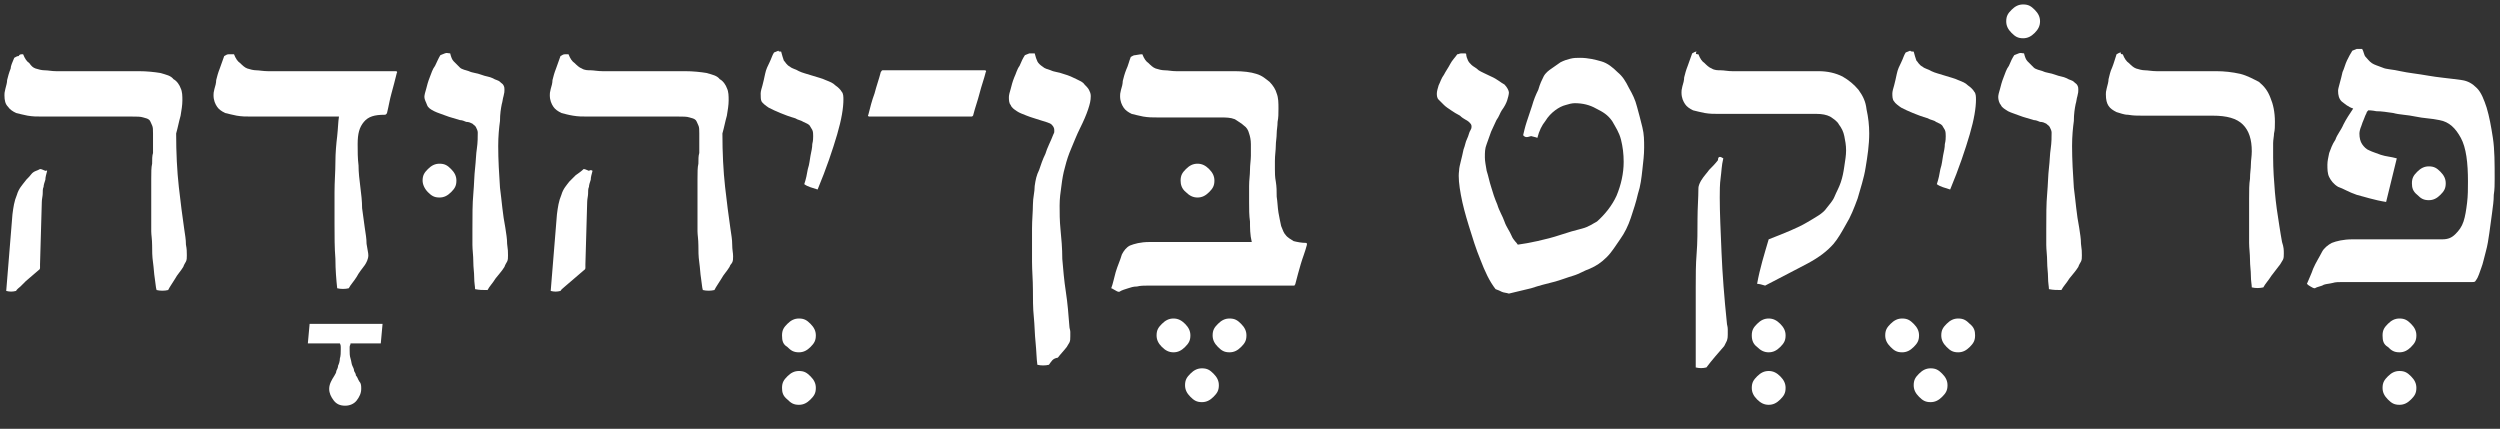 <?xml version="1.0" encoding="utf-8"?>
<!-- Generator: Adobe Illustrator 26.0.2, SVG Export Plug-In . SVG Version: 6.00 Build 0)  -->
<svg version="1.1" id="Layer_2_00000026859572908583261850000017364526341681973155_"
	 xmlns="http://www.w3.org/2000/svg" xmlns:xlink="http://www.w3.org/1999/xlink" x="0px" y="0px" viewBox="0 0 281 48.2"
	 style="enable-background:new 0 0 281 48.2;" xml:space="preserve">
<rect x="0" y="0" width="281" height="48.2" fill="#333333" stroke="none"/>
<style type="text/css">
	.st0{fill:#FFFFFF;}
</style>
<g>
	<path class="st0" d="M2.6,6.1c0.2,0.5,0.4,0.8,0.7,1C3.5,7.4,3.7,7.6,4,7.7s0.7,0.2,1,0.2C5.4,7.9,5.8,8,6.3,8h9.3
		c0.9,0,1.8,0.1,2.4,0.2c0.7,0.2,1.2,0.3,1.5,0.7c0.4,0.2,0.7,0.7,0.8,1c0.2,0.4,0.2,0.9,0.2,1.4s-0.1,1.1-0.2,1.7
		c-0.2,0.7-0.3,1.3-0.5,2c0,2.2,0.1,4.2,0.3,6c0.2,1.8,0.4,3.3,0.6,4.7c0.1,0.7,0.2,1.2,0.2,1.8C21,28,21,28.3,21,28.7
		c0,0.3,0,0.5-0.1,0.7s-0.2,0.3-0.3,0.6c-0.3,0.5-0.7,0.9-0.9,1.3c-0.3,0.5-0.6,0.9-0.8,1.3c-0.4,0.1-0.9,0.1-1.3,0
		c-0.1-0.3-0.1-0.7-0.2-1.3c-0.1-0.6-0.1-1.1-0.2-1.8c-0.1-0.7-0.1-1.3-0.1-1.9c0-0.7-0.1-1.2-0.1-1.6c0-1.3,0-2.5,0-3.4
		s0-1.8,0-2.5s0-1.3,0.1-1.7c0-0.5,0-0.9,0.1-1.2c0-0.4,0-0.8,0-1.1c0-0.3,0-0.7,0-1.1s0-0.7-0.1-0.9s-0.2-0.5-0.3-0.6
		c-0.2-0.2-0.4-0.2-0.7-0.3c-0.3-0.1-0.7-0.1-1.3-0.1H4.7c-0.6,0-1,0-1.6-0.1c-0.5-0.1-0.9-0.2-1.3-0.3c-0.4-0.2-0.7-0.4-0.9-0.7
		c-0.3-0.3-0.4-0.7-0.4-1.3c0-0.2,0-0.3,0.1-0.7s0.2-0.7,0.2-1C0.9,8.6,1,8.2,1.2,7.7c0-0.3,0.2-0.7,0.4-1.2
		c0.2-0.1,0.3-0.2,0.5-0.2C2.2,6.1,2.3,6.1,2.6,6.1z M5.3,19.2c-0.1,0.4-0.2,0.7-0.2,1C5,20.5,4.9,20.8,4.9,21
		c-0.1,0.2-0.1,0.5-0.1,0.8c0,0.2-0.1,0.6-0.1,0.9l-0.2,7c0,0.2,0,0.2,0,0.4c0,0.2-0.1,0.2-0.2,0.3c-0.2,0.2-0.5,0.4-0.7,0.6
		s-0.5,0.4-0.7,0.6s-0.5,0.5-0.6,0.6s-0.4,0.3-0.5,0.5c-0.4,0.1-0.7,0.1-1.1,0l0.7-8.6c0.1-0.8,0.2-1.5,0.5-2.2
		c0.2-0.7,0.6-1.1,0.9-1.5C3,20.1,3.2,20,3.5,19.6s0.7-0.4,1-0.6c0.2,0,0.3,0.1,0.6,0.2C5.3,19.2,5.2,19.1,5.3,19.2z"/>
	<path class="st0" d="M39.4,38.6c0,0.2-0.1,0.2-0.1,0.4c0,0.1,0,0.2,0,0.3c0,0.4,0,0.7,0.1,1s0.1,0.6,0.2,0.8s0.2,0.4,0.2,0.6
		c0.1,0.2,0.2,0.3,0.2,0.5c0.2,0.2,0.2,0.4,0.4,0.7c0.2,0.2,0.2,0.5,0.2,0.8c0,0.5-0.2,0.9-0.5,1.3c-0.3,0.4-0.8,0.6-1.3,0.6
		c-0.6,0-1-0.2-1.3-0.6c-0.3-0.4-0.5-0.8-0.5-1.3c0-0.3,0.1-0.6,0.2-0.8c0.1-0.2,0.2-0.4,0.4-0.7c0.1-0.2,0.2-0.3,0.2-0.5
		c0.1-0.2,0.2-0.4,0.2-0.6c0.1-0.2,0.2-0.5,0.2-0.8c0.1-0.3,0.1-0.7,0.1-1c0-0.1,0-0.2,0-0.3s0-0.2-0.1-0.4h-3.6l0.2-2.2H43
		l-0.2,2.2H39.4z"/>
	<path class="st0" d="M43.2,12.9c-1.1,0-1.8,0.2-2.3,0.8s-0.7,1.3-0.7,2.5c0,0.8,0,1.6,0.1,2.4c0,0.8,0.1,1.6,0.2,2.4
		s0.2,1.6,0.2,2.4c0.1,0.8,0.2,1.5,0.3,2.2s0.2,1.2,0.2,1.8c0.1,0.7,0.2,1,0.2,1.3c0,0.4-0.2,0.8-0.4,1.1c-0.3,0.4-0.7,0.9-0.9,1.3
		c-0.3,0.5-0.7,0.9-0.9,1.3c-0.4,0.1-0.9,0.1-1.3,0c-0.1-0.9-0.2-2.1-0.2-3.3c-0.1-1.2-0.1-2.6-0.1-3.9c0-1.2,0-2.4,0-3.6
		s0.1-2.3,0.1-3.4c0-1,0.1-2.1,0.2-2.9c0.1-0.9,0.1-1.6,0.2-2.2h-9.9c-0.6,0-1,0-1.6-0.1c-0.5-0.1-0.9-0.2-1.3-0.3
		c-0.4-0.2-0.7-0.4-0.9-0.7c-0.2-0.3-0.4-0.7-0.4-1.3c0-0.2,0-0.3,0.1-0.7c0.1-0.3,0.2-0.7,0.2-1c0.1-0.4,0.2-0.8,0.4-1.3
		c0.2-0.5,0.3-0.9,0.5-1.4c0.2-0.1,0.3-0.2,0.5-0.2s0.3,0,0.6,0c0.2,0.5,0.4,0.8,0.7,1c0.2,0.2,0.5,0.5,0.8,0.6s0.7,0.2,1,0.2
		S29.6,8,30.1,8h14.4c0.1,0,0.2,0.1,0.1,0.2C44.4,9,44.2,9.8,44,10.5s-0.3,1.4-0.5,2.2C43.4,12.9,43.3,12.9,43.2,12.9z"/>
	<path class="st0" d="M47.5,20.3c0-0.6,0.2-0.9,0.6-1.3c0.4-0.4,0.8-0.6,1.3-0.6c0.6,0,0.9,0.2,1.3,0.6c0.4,0.4,0.6,0.8,0.6,1.3
		c0,0.6-0.2,0.9-0.6,1.3c-0.4,0.4-0.8,0.6-1.3,0.6c-0.6,0-0.9-0.2-1.3-0.6S47.5,20.7,47.5,20.3z M53.4,32.5c0-0.3-0.1-0.7-0.1-1.3
		c0-0.6-0.1-1.1-0.1-1.8c0-0.7-0.1-1.3-0.1-1.9c0-0.7,0-1.2,0-1.7c0-1.6,0-2.9,0.1-4s0.1-2.1,0.2-2.9c0.1-0.9,0.1-1.6,0.2-2.2
		c0.1-0.7,0.1-1.3,0.1-1.8c0-0.2-0.1-0.4-0.2-0.6c-0.1-0.2-0.2-0.2-0.4-0.4c-0.2-0.1-0.4-0.2-0.7-0.2c-0.2-0.1-0.5-0.2-0.7-0.2
		c-0.6-0.2-1.1-0.3-1.6-0.5s-0.9-0.3-1.3-0.5c-0.4-0.2-0.7-0.4-0.8-0.7s-0.3-0.6-0.3-0.9c0-0.2,0.1-0.6,0.2-0.9
		c0.1-0.4,0.2-0.8,0.4-1.3s0.3-0.9,0.6-1.3c0.2-0.4,0.4-0.9,0.6-1.2C49.7,6.1,49.8,6.1,50,6s0.4,0,0.6,0c0.1,0.4,0.2,0.7,0.4,0.9
		s0.4,0.4,0.7,0.7c0.2,0.2,0.7,0.3,1,0.4c0.4,0.2,0.9,0.2,1.4,0.4s0.9,0.2,1.3,0.4C55.7,9,56,9,56.2,9.2s0.3,0.2,0.4,0.4
		c0.1,0.2,0.1,0.3,0.1,0.5s0,0.3-0.1,0.7c-0.1,0.3-0.1,0.6-0.2,0.9c-0.1,0.5-0.2,1.1-0.2,1.9c-0.1,0.7-0.2,1.7-0.2,2.8
		c0,1.6,0.1,3.2,0.2,4.7c0.2,1.5,0.3,3,0.6,4.5c0.1,0.7,0.2,1.2,0.2,1.8c0.1,0.7,0.1,0.9,0.1,1.3c0,0.3,0,0.5-0.1,0.7
		s-0.2,0.3-0.3,0.6c-0.3,0.5-0.7,0.9-1,1.3c-0.3,0.5-0.7,0.9-0.9,1.3C54.2,32.6,53.9,32.6,53.4,32.5z"/>
	<path class="st0" d="M63.9,6.1c0.2,0.5,0.4,0.8,0.7,1c0.2,0.2,0.5,0.5,0.8,0.6c0.3,0.2,0.7,0.2,1,0.2S67.2,8,67.7,8H77
		c0.9,0,1.8,0.1,2.4,0.2c0.7,0.2,1.2,0.3,1.5,0.7c0.4,0.2,0.7,0.7,0.8,1c0.2,0.4,0.2,0.9,0.2,1.4s-0.1,1.1-0.2,1.7
		c-0.2,0.7-0.3,1.3-0.5,2c0,2.2,0.1,4.2,0.3,6c0.2,1.8,0.4,3.3,0.6,4.7c0.1,0.7,0.2,1.2,0.2,1.8s0.1,0.9,0.1,1.3
		c0,0.3,0,0.5-0.1,0.7S82.1,29.7,82,30c-0.3,0.5-0.7,0.9-0.9,1.3c-0.3,0.5-0.6,0.9-0.8,1.3c-0.4,0.1-0.9,0.1-1.3,0
		c-0.1-0.3-0.1-0.7-0.2-1.3c-0.1-0.6-0.1-1.1-0.2-1.8c-0.1-0.7-0.1-1.3-0.1-1.9c0-0.7-0.1-1.2-0.1-1.6c0-1.3,0-2.5,0-3.4
		s0-1.8,0-2.5s0-1.3,0.1-1.7c0-0.5,0-0.9,0.1-1.2c0-0.4,0-0.8,0-1.1c0-0.3,0-0.7,0-1.1s0-0.7-0.1-0.9s-0.2-0.5-0.3-0.6
		c-0.2-0.2-0.4-0.2-0.7-0.3c-0.3-0.1-0.7-0.1-1.3-0.1H66c-0.6,0-1,0-1.6-0.1s-0.9-0.2-1.3-0.3c-0.4-0.2-0.7-0.4-0.9-0.7
		s-0.4-0.7-0.4-1.3c0-0.2,0-0.3,0.1-0.7c0.1-0.3,0.2-0.7,0.2-1c0.1-0.4,0.2-0.8,0.4-1.3s0.3-0.9,0.5-1.4c0.2-0.1,0.3-0.2,0.5-0.2
		C63.5,6.1,63.7,6.1,63.9,6.1z M66.6,19.2c-0.1,0.4-0.2,0.7-0.2,1c-0.1,0.3-0.2,0.6-0.2,0.8c-0.1,0.2-0.1,0.5-0.1,0.8
		c0,0.2-0.1,0.6-0.1,0.9l-0.2,7c0,0.2,0,0.2,0,0.4c0,0.2-0.1,0.2-0.2,0.3c-0.2,0.2-0.5,0.4-0.7,0.6s-0.5,0.4-0.7,0.6
		s-0.5,0.4-0.7,0.6c-0.2,0.2-0.4,0.3-0.5,0.5c-0.4,0.1-0.7,0.1-1.1,0l0.7-8.6c0.1-0.8,0.2-1.5,0.5-2.2c0.2-0.7,0.6-1.1,0.9-1.5
		c0.2-0.2,0.4-0.4,0.7-0.7c0.3-0.2,0.7-0.5,0.9-0.7c0.2,0,0.3,0.1,0.6,0.2C66.3,19.1,66.5,19.1,66.6,19.2z"/>
	<path class="st0" d="M87.9,37.7c0-0.6,0.2-0.9,0.6-1.3c0.4-0.4,0.8-0.6,1.3-0.6c0.6,0,0.9,0.2,1.3,0.6c0.4,0.4,0.6,0.8,0.6,1.3
		c0,0.6-0.2,0.9-0.6,1.3c-0.4,0.4-0.8,0.6-1.3,0.6c-0.6,0-0.9-0.2-1.3-0.6C88,38.7,87.9,38.3,87.9,37.7z M87.9,43.6
		c0-0.6,0.2-0.9,0.6-1.3c0.4-0.4,0.8-0.6,1.3-0.6c0.6,0,0.9,0.2,1.3,0.6c0.4,0.4,0.6,0.8,0.6,1.3c0,0.6-0.2,0.9-0.6,1.3
		c-0.4,0.4-0.8,0.6-1.3,0.6c-0.6,0-0.9-0.2-1.3-0.6C88,44.5,87.9,44.1,87.9,43.6z"/>
	<path class="st0" d="M87.8,5.8c0.1,0.4,0.2,0.7,0.3,1c0.2,0.2,0.3,0.5,0.7,0.7c0.2,0.2,0.7,0.3,1,0.5c0.4,0.2,0.9,0.3,1.5,0.5
		s1.1,0.3,1.5,0.5c0.5,0.2,0.8,0.3,1.1,0.6c0.3,0.2,0.6,0.5,0.7,0.7c0.2,0.2,0.2,0.6,0.2,0.9c0,0.9-0.2,2.2-0.7,3.9
		s-1.2,3.8-2.2,6.2c-0.6-0.2-1.1-0.3-1.5-0.6c0.2-0.6,0.3-1.1,0.4-1.7c0.2-0.6,0.2-1,0.3-1.5c0.1-0.5,0.2-0.9,0.2-1.3
		c0.1-0.4,0.1-0.7,0.1-0.9s0-0.5-0.1-0.7s-0.2-0.3-0.3-0.5c-0.2-0.2-0.3-0.2-0.7-0.4c-0.3-0.2-0.6-0.2-0.9-0.4
		c-0.7-0.2-1.2-0.4-1.7-0.6c-0.5-0.2-0.9-0.4-1.3-0.6c-0.3-0.2-0.7-0.5-0.8-0.7c-0.1-0.2-0.1-0.5-0.1-0.9c0-0.2,0.1-0.6,0.2-0.9
		c0.1-0.4,0.2-0.8,0.3-1.3s0.3-0.9,0.5-1.3s0.3-0.8,0.5-1.1c0.2-0.1,0.3-0.1,0.5-0.2C87.5,5.8,87.6,5.8,87.8,5.8z"/>
	<path class="st0" d="M97.7,13.1c-0.1,0-0.2-0.1-0.1-0.2c0.2-0.8,0.4-1.6,0.7-2.4c0.2-0.8,0.5-1.6,0.7-2.4c0.1-0.1,0.1-0.2,0.2-0.2
		h11.5c0.1,0,0.2,0.1,0.1,0.2c-0.2,0.8-0.5,1.6-0.7,2.4c-0.2,0.8-0.5,1.6-0.7,2.4c0,0.1-0.1,0.2-0.2,0.2
		C109.2,13.1,97.7,13.1,97.7,13.1z"/>
	<path class="st0" d="M117.9,41c-0.4,0.1-0.9,0.1-1.3,0c-0.1-0.7-0.1-1.5-0.2-2.5c-0.1-0.9-0.1-1.9-0.2-2.9
		c-0.1-0.9-0.1-2.1-0.1-3.1s-0.1-2.1-0.1-3.1c0-1.4,0-2.7,0-3.7s0.1-1.9,0.1-2.7s0.2-1.4,0.2-2.1c0.1-0.7,0.2-1.2,0.5-1.8
		c0.2-0.6,0.4-1.2,0.7-1.8c0.2-0.7,0.6-1.4,0.9-2.2c0.1-0.2,0.1-0.2,0.1-0.3s0-0.2,0-0.2c0-0.2-0.1-0.4-0.3-0.6
		c-0.2-0.2-0.7-0.3-1.3-0.5c-0.6-0.2-1-0.3-1.5-0.5s-0.8-0.3-1.1-0.5c-0.3-0.2-0.6-0.4-0.7-0.7c-0.2-0.2-0.2-0.6-0.2-0.9
		c0-0.2,0.1-0.6,0.2-0.9c0.1-0.4,0.2-0.8,0.4-1.3c0.2-0.4,0.3-0.9,0.6-1.3c0.2-0.5,0.4-0.9,0.6-1.2c0.2-0.1,0.3-0.1,0.5-0.2
		c0.2,0,0.4,0,0.6,0c0.1,0.4,0.2,0.7,0.3,0.9c0.1,0.2,0.3,0.4,0.6,0.6c0.2,0.2,0.6,0.3,0.9,0.4c0.4,0.2,0.9,0.2,1.4,0.4
		c0.7,0.2,1.1,0.4,1.5,0.6c0.4,0.2,0.7,0.3,0.9,0.6c0.2,0.2,0.4,0.4,0.5,0.6c0.1,0.2,0.2,0.4,0.2,0.7c0,0.5-0.1,0.9-0.3,1.5
		c-0.2,0.6-0.5,1.3-0.9,2.1s-0.7,1.6-1,2.3c-0.3,0.7-0.5,1.3-0.7,2.1c-0.2,0.7-0.3,1.3-0.4,2.1c-0.1,0.7-0.2,1.4-0.2,2.2
		s0,1.7,0.1,2.7s0.2,2.1,0.2,3.3c0.1,1.2,0.2,2.4,0.4,3.7c0.2,1.3,0.3,2.6,0.4,3.9c0,0.2,0.1,0.4,0.1,0.6s0,0.4,0,0.5
		c0,0.3,0,0.5-0.1,0.7s-0.2,0.3-0.3,0.5c-0.3,0.4-0.7,0.8-1,1.2C118.3,40.3,118.2,40.6,117.9,41z"/>
	<path class="st0" d="M133.8,37.7c0,0.6-0.2,0.9-0.6,1.3c-0.4,0.4-0.8,0.6-1.3,0.6s-0.9-0.2-1.3-0.6s-0.6-0.8-0.6-1.3
		c0-0.6,0.2-0.9,0.6-1.3c0.4-0.4,0.8-0.6,1.3-0.6s0.9,0.2,1.3,0.6S133.8,37.2,133.8,37.7z M137,43.3c0,0.6-0.2,0.9-0.6,1.3
		s-0.8,0.6-1.3,0.6c-0.6,0-0.9-0.2-1.3-0.6s-0.6-0.8-0.6-1.3c0-0.6,0.2-0.9,0.6-1.3s0.8-0.6,1.3-0.6c0.6,0,0.9,0.2,1.3,0.6
		S137,42.8,137,43.3z M140.1,37.7c0,0.6-0.2,0.9-0.6,1.3c-0.4,0.4-0.8,0.6-1.3,0.6c-0.6,0-0.9-0.2-1.3-0.6s-0.6-0.8-0.6-1.3
		c0-0.6,0.2-0.9,0.6-1.3c0.4-0.4,0.8-0.6,1.3-0.6c0.6,0,0.9,0.2,1.3,0.6C139.9,36.8,140.1,37.2,140.1,37.7z"/>
	<path class="st0" d="M128.4,6.1c0.2,0.5,0.4,0.8,0.7,1c0.2,0.2,0.5,0.5,0.8,0.6s0.7,0.2,1,0.2c0.4,0,0.8,0.1,1.3,0.1h6.6
		c0.9,0,1.8,0.1,2.4,0.3c0.7,0.2,1.1,0.6,1.5,0.9c0.4,0.4,0.7,0.9,0.8,1.3c0.2,0.5,0.2,1.1,0.2,1.7c0,0.6,0,1-0.1,1.5
		c0,0.5-0.1,0.9-0.1,1.3c0,0.5-0.1,0.9-0.1,1.4c0,0.5-0.1,1-0.1,1.7c0,0.2,0,0.5,0,0.9s0,0.9,0.1,1.4c0.1,0.6,0.1,1.1,0.1,1.7
		c0.1,0.6,0.1,1.2,0.2,1.8c0.1,0.6,0.2,1,0.3,1.5c0.2,0.5,0.3,0.8,0.5,1c0.2,0.3,0.6,0.5,0.9,0.7c0.4,0.1,0.9,0.2,1.4,0.2
		c0.1,0,0.1,0.1,0.1,0.2c-0.2,0.8-0.5,1.5-0.7,2.2s-0.4,1.4-0.6,2.2c0,0.1-0.1,0.1-0.1,0.2c-0.1,0-0.1,0-0.2,0h-14.9
		c-0.6,0-1,0-1.4,0s-0.8,0-1.2,0.1c-0.4,0-0.7,0.1-1,0.2c-0.3,0.1-0.7,0.2-1,0.4c-0.2,0-0.3-0.1-0.5-0.2c-0.2-0.1-0.3-0.2-0.4-0.2
		c0.2-0.5,0.3-1.1,0.5-1.8s0.5-1.3,0.7-2c0.2-0.4,0.5-0.8,0.9-1c0.5-0.2,1.2-0.4,2.2-0.4h11.5c-0.2-0.8-0.2-1.6-0.2-2.3
		c-0.1-0.7-0.1-1.4-0.1-2.2c0-0.6,0-1.1,0-1.8c0-0.7,0.1-1.2,0.1-1.8c0-0.6,0.1-1.1,0.1-1.6s0-0.9,0-1.3c0-0.5-0.1-0.9-0.2-1.2
		c-0.1-0.4-0.3-0.7-0.6-0.9c-0.2-0.2-0.7-0.5-1-0.7c-0.5-0.2-1-0.2-1.7-0.2h-7c-0.6,0-1,0-1.6-0.1c-0.5-0.1-0.9-0.2-1.3-0.3
		c-0.4-0.2-0.7-0.4-0.9-0.7c-0.2-0.3-0.4-0.7-0.4-1.3c0-0.2,0-0.3,0.1-0.7c0.1-0.3,0.2-0.7,0.2-1c0.1-0.4,0.2-0.8,0.4-1.3
		c0.2-0.4,0.3-0.9,0.5-1.4c0.2-0.1,0.3-0.2,0.5-0.2C128.1,6.1,128.3,6.1,128.4,6.1z M132.7,20.3c0-0.6,0.2-0.9,0.6-1.3
		c0.4-0.4,0.8-0.6,1.3-0.6s0.9,0.2,1.3,0.6c0.4,0.4,0.6,0.8,0.6,1.3c0,0.6-0.2,0.9-0.6,1.3c-0.4,0.4-0.8,0.6-1.3,0.6
		s-0.9-0.2-1.3-0.6C132.8,21.2,132.7,20.7,132.7,20.3z"/>
	<path class="st0" d="M171.2,15.2c0.1-0.4,0.2-0.9,0.4-1.5s0.4-1.2,0.6-1.8c0.2-0.7,0.4-1.2,0.7-1.8c0.2-0.7,0.4-1.1,0.6-1.5
		c0.2-0.4,0.6-0.7,0.9-0.9c0.3-0.2,0.7-0.5,1-0.7c0.4-0.2,0.7-0.3,1.1-0.4c0.4-0.1,0.7-0.1,1.1-0.1c0.9,0,1.7,0.2,2.4,0.4
		s1.3,0.7,1.8,1.2c0.6,0.5,0.9,1,1.3,1.8c0.4,0.7,0.7,1.3,0.9,2.1c0.2,0.7,0.4,1.5,0.6,2.3c0.2,0.8,0.2,1.5,0.2,2.3
		c0,0.8-0.1,1.6-0.2,2.5s-0.2,1.8-0.5,2.7c-0.2,0.9-0.5,1.8-0.8,2.7c-0.3,0.9-0.7,1.7-1.2,2.4c-0.5,0.7-0.9,1.4-1.5,2
		s-1.2,1-1.9,1.3c-0.6,0.2-1.2,0.6-1.9,0.8c-0.7,0.2-1.4,0.5-2.2,0.7s-1.6,0.4-2.5,0.7c-0.8,0.2-1.7,0.4-2.5,0.6
		c-0.3-0.1-0.6-0.1-0.8-0.2c-0.2-0.1-0.4-0.2-0.7-0.3c-0.7-0.9-1.2-2-1.7-3.3c-0.5-1.2-0.9-2.5-1.3-3.8s-0.7-2.4-0.9-3.5
		s-0.3-2-0.2-2.7c0-0.3,0.1-0.7,0.2-1.1c0.1-0.4,0.2-0.8,0.3-1.3c0.2-0.5,0.2-0.8,0.4-1.2c0.2-0.4,0.2-0.7,0.4-1
		c0.1-0.2,0.1-0.2,0.1-0.4s-0.1-0.3-0.3-0.5s-0.6-0.3-1-0.7c-0.4-0.2-0.7-0.4-1-0.6c-0.3-0.2-0.6-0.4-0.8-0.6
		c-0.2-0.2-0.4-0.4-0.6-0.6c-0.2-0.2-0.2-0.5-0.2-0.7s0.1-0.6,0.2-0.9c0.2-0.4,0.3-0.8,0.6-1.2c0.2-0.4,0.5-0.8,0.7-1.2
		c0.2-0.4,0.6-0.8,0.8-1.1c0.2,0,0.2-0.1,0.5-0.1c0.1,0,0.2,0,0.3,0s0.2,0,0.2,0.1c0,0.2,0.1,0.5,0.2,0.7c0.1,0.2,0.2,0.3,0.4,0.5
		s0.5,0.3,0.8,0.6c0.3,0.2,0.8,0.4,1.4,0.7c0.7,0.3,1.1,0.7,1.5,0.9c0.3,0.3,0.5,0.7,0.5,0.9s-0.1,0.6-0.2,0.9s-0.3,0.7-0.6,1.1
		c-0.2,0.3-0.3,0.7-0.6,1.1c-0.2,0.4-0.4,0.9-0.6,1.3c-0.2,0.5-0.3,0.9-0.5,1.4s-0.2,0.9-0.2,1.5c0,0.4,0.1,0.9,0.2,1.5
		c0.2,0.6,0.3,1.2,0.5,1.8c0.2,0.7,0.4,1.3,0.7,2c0.2,0.7,0.6,1.3,0.8,1.9s0.6,1.1,0.8,1.6s0.6,0.8,0.7,1c0.7-0.1,1.3-0.2,2.2-0.4
		c0.9-0.2,1.7-0.4,2.6-0.7s1.6-0.5,2.4-0.7c0.8-0.2,1.3-0.6,1.7-0.8c0.9-0.8,1.7-1.8,2.2-2.9c0.5-1.2,0.8-2.5,0.8-3.8
		c0-0.9-0.1-1.7-0.3-2.5c-0.2-0.8-0.6-1.4-1-2.1c-0.5-0.7-1-1-1.8-1.4c-0.7-0.4-1.5-0.6-2.4-0.6c-0.3,0-0.7,0.1-1,0.2
		c-0.4,0.1-0.8,0.3-1.2,0.6s-0.8,0.7-1.1,1.2c-0.4,0.5-0.7,1.1-0.9,1.9c-0.2-0.1-0.4-0.1-0.7-0.2C171.5,15.5,171.4,15.4,171.2,15.2z
		"/>
	<path class="st0" d="M196.9,37.7c0-0.6,0.2-0.9,0.6-1.3c0.4-0.4,0.8-0.6,1.3-0.6s0.9,0.2,1.3,0.6c0.4,0.4,0.6,0.8,0.6,1.3
		c0,0.6-0.2,0.9-0.6,1.3c-0.4,0.4-0.8,0.6-1.3,0.6s-0.9-0.2-1.3-0.6C197.1,38.7,196.9,38.3,196.9,37.7z M196.9,43.6
		c0-0.6,0.2-0.9,0.6-1.3c0.4-0.4,0.8-0.6,1.3-0.6s0.9,0.2,1.3,0.6c0.4,0.4,0.6,0.8,0.6,1.3c0,0.6-0.2,0.9-0.6,1.3
		c-0.4,0.4-0.8,0.6-1.3,0.6s-0.9-0.2-1.3-0.6C197.1,44.5,196.9,44.1,196.9,43.6z"/>
	<path class="st0" d="M190.9,6.1c0.2,0.5,0.4,0.8,0.7,1c0.2,0.2,0.5,0.5,0.8,0.6c0.3,0.2,0.7,0.2,1,0.2c0.4,0,0.8,0.1,1.3,0.1h9.7
		c1,0,1.9,0.2,2.7,0.6c0.7,0.4,1.3,0.9,1.8,1.5c0.5,0.7,0.8,1.3,0.9,2.2c0.2,0.9,0.3,1.8,0.3,2.7c0,1.3-0.2,2.6-0.4,3.8
		c-0.2,1.3-0.6,2.4-0.9,3.5c-0.4,1.1-0.8,2.1-1.3,2.9c-0.5,0.9-0.9,1.6-1.4,2.2c-0.7,0.8-1.6,1.5-2.9,2.2c-1.3,0.7-2.9,1.5-4.8,2.5
		c-0.3-0.1-0.7-0.2-0.9-0.2c0.3-1.7,0.8-3.3,1.3-5c1.8-0.7,3.3-1.3,4.3-1.9s1.8-1,2.2-1.6c0.3-0.4,0.7-0.8,0.9-1.3s0.5-1,0.7-1.6
		s0.3-1.1,0.4-1.8s0.2-1.2,0.2-1.8c0-0.6-0.1-1.1-0.2-1.6c-0.1-0.5-0.3-0.9-0.6-1.3c-0.2-0.4-0.7-0.7-1-0.9
		c-0.4-0.2-0.9-0.3-1.5-0.3h-11c-0.6,0-1,0-1.6-0.1c-0.5-0.1-0.9-0.2-1.3-0.3c-0.4-0.2-0.7-0.4-0.9-0.7S189,11,189,10.4
		c0-0.2,0-0.3,0.1-0.7c0.1-0.3,0.2-0.7,0.2-1c0.1-0.4,0.2-0.8,0.4-1.3s0.3-0.9,0.5-1.4c0.2-0.1,0.3-0.2,0.5-0.2
		C190.5,6.1,190.7,6.1,190.9,6.1z M193.7,17.8c-0.2,0.8-0.2,1.5-0.3,2.2s-0.1,1.5-0.1,2.2c0,1.7,0.1,3.8,0.2,6.2
		c0.1,2.4,0.3,5,0.6,7.9c0,0.2,0.1,0.4,0.1,0.7c0,0.2,0,0.4,0,0.6c0,0.2,0,0.4-0.1,0.7c-0.1,0.2-0.2,0.4-0.3,0.6
		c-0.7,0.8-1.4,1.6-2,2.4c-0.4,0.1-0.8,0.1-1.2,0c0-0.2,0-0.4,0-0.7s0-0.8,0-1.3c0-0.4,0-1,0-1.7s0-1.3,0-2c0-0.9,0-2,0-3.3
		s0-2.6,0.1-3.8s0.1-2.7,0.1-3.9s0.1-2.4,0.1-3.4c0-0.4,0.2-0.7,0.3-0.9c0.3-0.5,0.7-0.9,0.9-1.2c0.3-0.3,0.7-0.7,1-1.1
		C193.1,17.5,193.4,17.6,193.7,17.8z"/>
	<path class="st0" d="M215.7,37.7c0,0.6-0.2,0.9-0.6,1.3s-0.8,0.6-1.3,0.6c-0.6,0-0.9-0.2-1.3-0.6c-0.4-0.4-0.6-0.8-0.6-1.3
		c0-0.6,0.2-0.9,0.6-1.3c0.4-0.4,0.8-0.6,1.3-0.6c0.6,0,0.9,0.2,1.3,0.6S215.7,37.2,215.7,37.7z M218.9,43.3c0,0.6-0.2,0.9-0.6,1.3
		s-0.8,0.6-1.3,0.6c-0.6,0-0.9-0.2-1.3-0.6c-0.4-0.4-0.6-0.8-0.6-1.3c0-0.6,0.2-0.9,0.6-1.3c0.4-0.4,0.8-0.6,1.3-0.6
		c0.6,0,0.9,0.2,1.3,0.6S218.9,42.8,218.9,43.3z M222,37.7c0,0.6-0.2,0.9-0.6,1.3s-0.8,0.6-1.3,0.6c-0.6,0-0.9-0.2-1.3-0.6
		c-0.4-0.4-0.6-0.8-0.6-1.3c0-0.6,0.2-0.9,0.6-1.3c0.4-0.4,0.8-0.6,1.3-0.6c0.6,0,0.9,0.2,1.3,0.6C221.9,36.8,222,37.2,222,37.7z"/>
	<path class="st0" d="M215.1,5.8c0.1,0.4,0.2,0.7,0.3,1c0.2,0.2,0.3,0.5,0.7,0.7c0.2,0.2,0.7,0.3,1,0.5c0.4,0.2,0.9,0.3,1.5,0.5
		s1.1,0.3,1.5,0.5c0.5,0.2,0.8,0.3,1.1,0.6c0.3,0.2,0.6,0.5,0.7,0.7c0.2,0.2,0.2,0.6,0.2,0.9c0,0.9-0.2,2.2-0.7,3.9
		s-1.2,3.8-2.2,6.2c-0.6-0.2-1.1-0.3-1.5-0.6c0.2-0.6,0.3-1.1,0.4-1.7c0.2-0.6,0.2-1,0.3-1.5s0.2-0.9,0.2-1.3
		c0.1-0.4,0.1-0.7,0.1-0.9s0-0.5-0.1-0.7s-0.2-0.3-0.3-0.5c-0.2-0.2-0.3-0.2-0.7-0.4c-0.2-0.2-0.6-0.2-0.9-0.4
		c-0.7-0.2-1.2-0.4-1.7-0.6c-0.5-0.2-0.9-0.4-1.3-0.6c-0.3-0.2-0.7-0.5-0.8-0.7c-0.2-0.2-0.2-0.6-0.2-0.9c0-0.2,0.1-0.6,0.2-0.9
		c0.1-0.4,0.2-0.8,0.3-1.3s0.3-0.9,0.5-1.3s0.3-0.8,0.5-1.1c0.2-0.1,0.3-0.1,0.5-0.2C214.8,5.8,214.9,5.8,215.1,5.8z"/>
	<path class="st0" d="M225.5,2.4c0-0.6,0.2-0.9,0.6-1.3s0.8-0.6,1.3-0.6c0.6,0,0.9,0.2,1.3,0.6c0.4,0.4,0.6,0.8,0.6,1.3
		s-0.2,0.9-0.6,1.3c-0.4,0.4-0.8,0.6-1.3,0.6c-0.6,0-0.9-0.2-1.3-0.6S225.5,2.9,225.5,2.4z"/>
	<path class="st0" d="M230.3,32.5c0-0.3-0.1-0.7-0.1-1.3c0-0.6-0.1-1.1-0.1-1.8c0-0.7-0.1-1.3-0.1-1.9c0-0.7,0-1.2,0-1.7
		c0-1.6,0-2.9,0.1-4s0.1-2.1,0.2-2.9c0.1-0.8,0.1-1.6,0.2-2.2c0.1-0.7,0.1-1.3,0.1-1.8c0-0.2-0.1-0.4-0.2-0.6
		c-0.1-0.2-0.2-0.2-0.4-0.4c-0.2-0.1-0.4-0.2-0.7-0.2c-0.2-0.1-0.5-0.2-0.7-0.2c-0.6-0.2-1.1-0.3-1.6-0.5s-0.9-0.3-1.3-0.5
		c-0.3-0.2-0.7-0.4-0.8-0.7c-0.2-0.2-0.3-0.6-0.3-0.9c0-0.2,0.1-0.6,0.2-0.9c0.1-0.4,0.2-0.8,0.4-1.3s0.3-0.9,0.6-1.3
		c0.2-0.5,0.4-0.9,0.6-1.2c0.2-0.1,0.3-0.1,0.5-0.2s0.4,0,0.6,0c0.1,0.4,0.2,0.7,0.4,0.9s0.4,0.4,0.7,0.7c0.2,0.2,0.7,0.3,1,0.4
		c0.4,0.2,0.9,0.2,1.4,0.4s0.9,0.2,1.3,0.4c0.3,0.2,0.6,0.2,0.8,0.4s0.3,0.2,0.4,0.4c0.1,0.2,0.1,0.3,0.1,0.5s0,0.3-0.1,0.7
		c-0.1,0.3-0.1,0.6-0.2,0.9c-0.1,0.5-0.2,1.1-0.2,1.9c-0.1,0.7-0.2,1.7-0.2,2.8c0,1.6,0.1,3.2,0.2,4.7c0.2,1.5,0.3,3,0.6,4.5
		c0.1,0.7,0.2,1.2,0.2,1.8c0.1,0.7,0.1,0.9,0.1,1.3c0,0.3,0,0.5-0.1,0.7s-0.2,0.3-0.3,0.6c-0.3,0.5-0.7,0.9-1,1.3
		c-0.3,0.5-0.7,0.9-0.9,1.3C231.2,32.6,230.8,32.6,230.3,32.5z"/>
	<path class="st0" d="M238.6,6.1c0.2,0.5,0.4,0.8,0.7,1c0.2,0.2,0.5,0.5,0.8,0.6s0.7,0.2,1,0.2s0.8,0.1,1.3,0.1h6.7
		c0.9,0,1.8,0.1,2.7,0.3c0.8,0.2,1.5,0.6,2.1,0.9c0.6,0.5,1,1,1.3,1.8c0.3,0.7,0.5,1.6,0.5,2.7c0,0.5,0,0.9-0.1,1.3
		c0,0.3-0.1,0.7-0.1,1.1s0,0.9,0,1.6c0,1.3,0.1,2.7,0.2,3.9s0.3,2.6,0.5,3.8c0.1,0.7,0.2,1.2,0.3,1.8c0.2,0.6,0.2,0.9,0.2,1.3
		c0,0.3,0,0.5-0.1,0.7s-0.2,0.3-0.3,0.5c-0.3,0.4-0.7,0.9-1,1.3c-0.3,0.5-0.7,0.9-0.9,1.3c-0.4,0.1-0.9,0.1-1.3,0
		c0-0.3-0.1-0.7-0.1-1.3s-0.1-1.1-0.1-1.8c0-0.7-0.1-1.3-0.1-1.9c0-0.7,0-1.2,0-1.6c0-1.4,0-2.6,0-3.4c0-0.9,0-1.6,0.1-2.2
		c0-0.7,0.1-1.1,0.1-1.6s0.1-0.9,0.1-1.5c0-1.3-0.3-2.3-1-3s-1.8-1-3.4-1h-7.9c-0.6,0-1,0-1.6-0.1c-0.5,0-0.9-0.2-1.3-0.3
		c-0.4-0.2-0.7-0.4-0.9-0.7s-0.3-0.7-0.3-1.3c0-0.2,0-0.3,0.1-0.7s0.2-0.7,0.2-1c0.1-0.4,0.2-0.9,0.4-1.3c0.2-0.5,0.3-0.9,0.5-1.5
		c0.2-0.1,0.3-0.2,0.5-0.2C238.3,6.1,238.5,6.1,238.6,6.1z"/>
	<path class="st0" d="M267.8,37.7c0-0.6,0.2-0.9,0.6-1.3c0.4-0.4,0.8-0.6,1.3-0.6c0.6,0,0.9,0.2,1.3,0.6c0.4,0.4,0.6,0.8,0.6,1.3
		c0,0.6-0.2,0.9-0.6,1.3c-0.4,0.4-0.8,0.6-1.3,0.6c-0.6,0-0.9-0.2-1.3-0.6C267.9,38.7,267.8,38.3,267.8,37.7z M267.8,43.6
		c0-0.6,0.2-0.9,0.6-1.3c0.4-0.4,0.8-0.6,1.3-0.6c0.6,0,0.9,0.2,1.3,0.6c0.4,0.4,0.6,0.8,0.6,1.3c0,0.6-0.2,0.9-0.6,1.3
		c-0.4,0.4-0.8,0.6-1.3,0.6c-0.6,0-0.9-0.2-1.3-0.6S267.8,44.1,267.8,43.6z"/>
	<path class="st0" d="M268.2,22.7c-1.3-0.2-2.5-0.6-3.3-0.8c-0.9-0.3-1.5-0.7-2.1-0.9c-0.5-0.3-0.8-0.7-1-1.1s-0.2-0.9-0.2-1.4
		c0-0.4,0.1-0.8,0.2-1.3c0.2-0.5,0.3-0.9,0.7-1.5c0.2-0.6,0.6-1,0.9-1.7c0.3-0.6,0.7-1.2,1.1-1.8c-0.6-0.2-0.9-0.5-1.3-0.8
		c-0.3-0.3-0.4-0.7-0.4-1.2c0-0.2,0.1-0.5,0.2-0.9s0.2-0.7,0.3-1.2c0.2-0.4,0.3-0.9,0.5-1.3s0.4-0.8,0.6-1.1
		c0.2-0.1,0.3-0.1,0.5-0.2c0.2,0,0.4,0,0.6,0c0.2,0.3,0.2,0.7,0.4,0.9c0.2,0.2,0.4,0.5,0.7,0.7c0.3,0.2,0.7,0.3,1.2,0.5
		c0.4,0.2,1.2,0.2,2,0.4c0.9,0.2,2,0.3,3.1,0.5s2.4,0.3,3.8,0.5c0.7,0.1,1.2,0.4,1.7,0.9s0.8,1.3,1.1,2.2c0.3,1,0.5,2.1,0.7,3.4
		s0.2,2.9,0.2,4.6c0,0.6,0,1.2-0.1,1.8c0,0.7-0.1,1.3-0.2,2.1c-0.1,0.7-0.2,1.4-0.3,2.2c-0.1,0.7-0.2,1.4-0.4,2.1
		c-0.2,0.7-0.3,1.3-0.5,1.8s-0.3,1-0.6,1.4c-0.1,0.2-0.2,0.2-0.4,0.2h-13c-0.6,0-1.1,0-1.5,0c-0.5,0-0.9,0-1.2,0.1
		c-0.4,0.1-0.7,0.1-1,0.2c-0.3,0.2-0.7,0.2-1,0.4c-0.2,0-0.3-0.1-0.5-0.2s-0.3-0.2-0.4-0.3c0.2-0.5,0.5-1.1,0.7-1.7
		c0.3-0.7,0.7-1.3,1-1.9c0.2-0.4,0.7-0.8,1.1-1c0.5-0.2,1.3-0.4,2.3-0.4h10.1c0.7,0,1.1-0.2,1.5-0.6s0.7-0.8,0.9-1.4
		c0.2-0.6,0.3-1.3,0.4-2.1c0.1-0.8,0.1-1.6,0.1-2.4c0-2.1-0.2-3.8-0.8-4.9c-0.6-1.1-1.3-1.8-2.4-2c-0.9-0.2-1.8-0.2-2.7-0.4
		c-0.9-0.2-1.8-0.2-2.5-0.4c-0.7-0.1-1.3-0.2-1.9-0.2c-0.5-0.1-0.8-0.1-0.9-0.1c-0.1,0.1-0.2,0.2-0.2,0.3c-0.1,0.2-0.2,0.4-0.3,0.7
		c-0.1,0.2-0.2,0.5-0.3,0.8c-0.1,0.2-0.2,0.6-0.2,0.8c0,0.5,0.1,0.9,0.3,1.2c0.2,0.3,0.5,0.6,0.8,0.7c0.4,0.2,0.8,0.3,1.3,0.5
		c0.6,0.2,1.1,0.2,1.8,0.4L268.2,22.7z M271.1,20.6c0-0.6,0.2-0.9,0.6-1.3s0.8-0.6,1.3-0.6c0.6,0,0.9,0.2,1.3,0.6s0.6,0.8,0.6,1.3
		c0,0.6-0.2,0.9-0.6,1.3s-0.8,0.6-1.3,0.6c-0.6,0-0.9-0.2-1.3-0.6C271.2,21.5,271.1,21.1,271.1,20.6z"/>
</g>
</svg>
